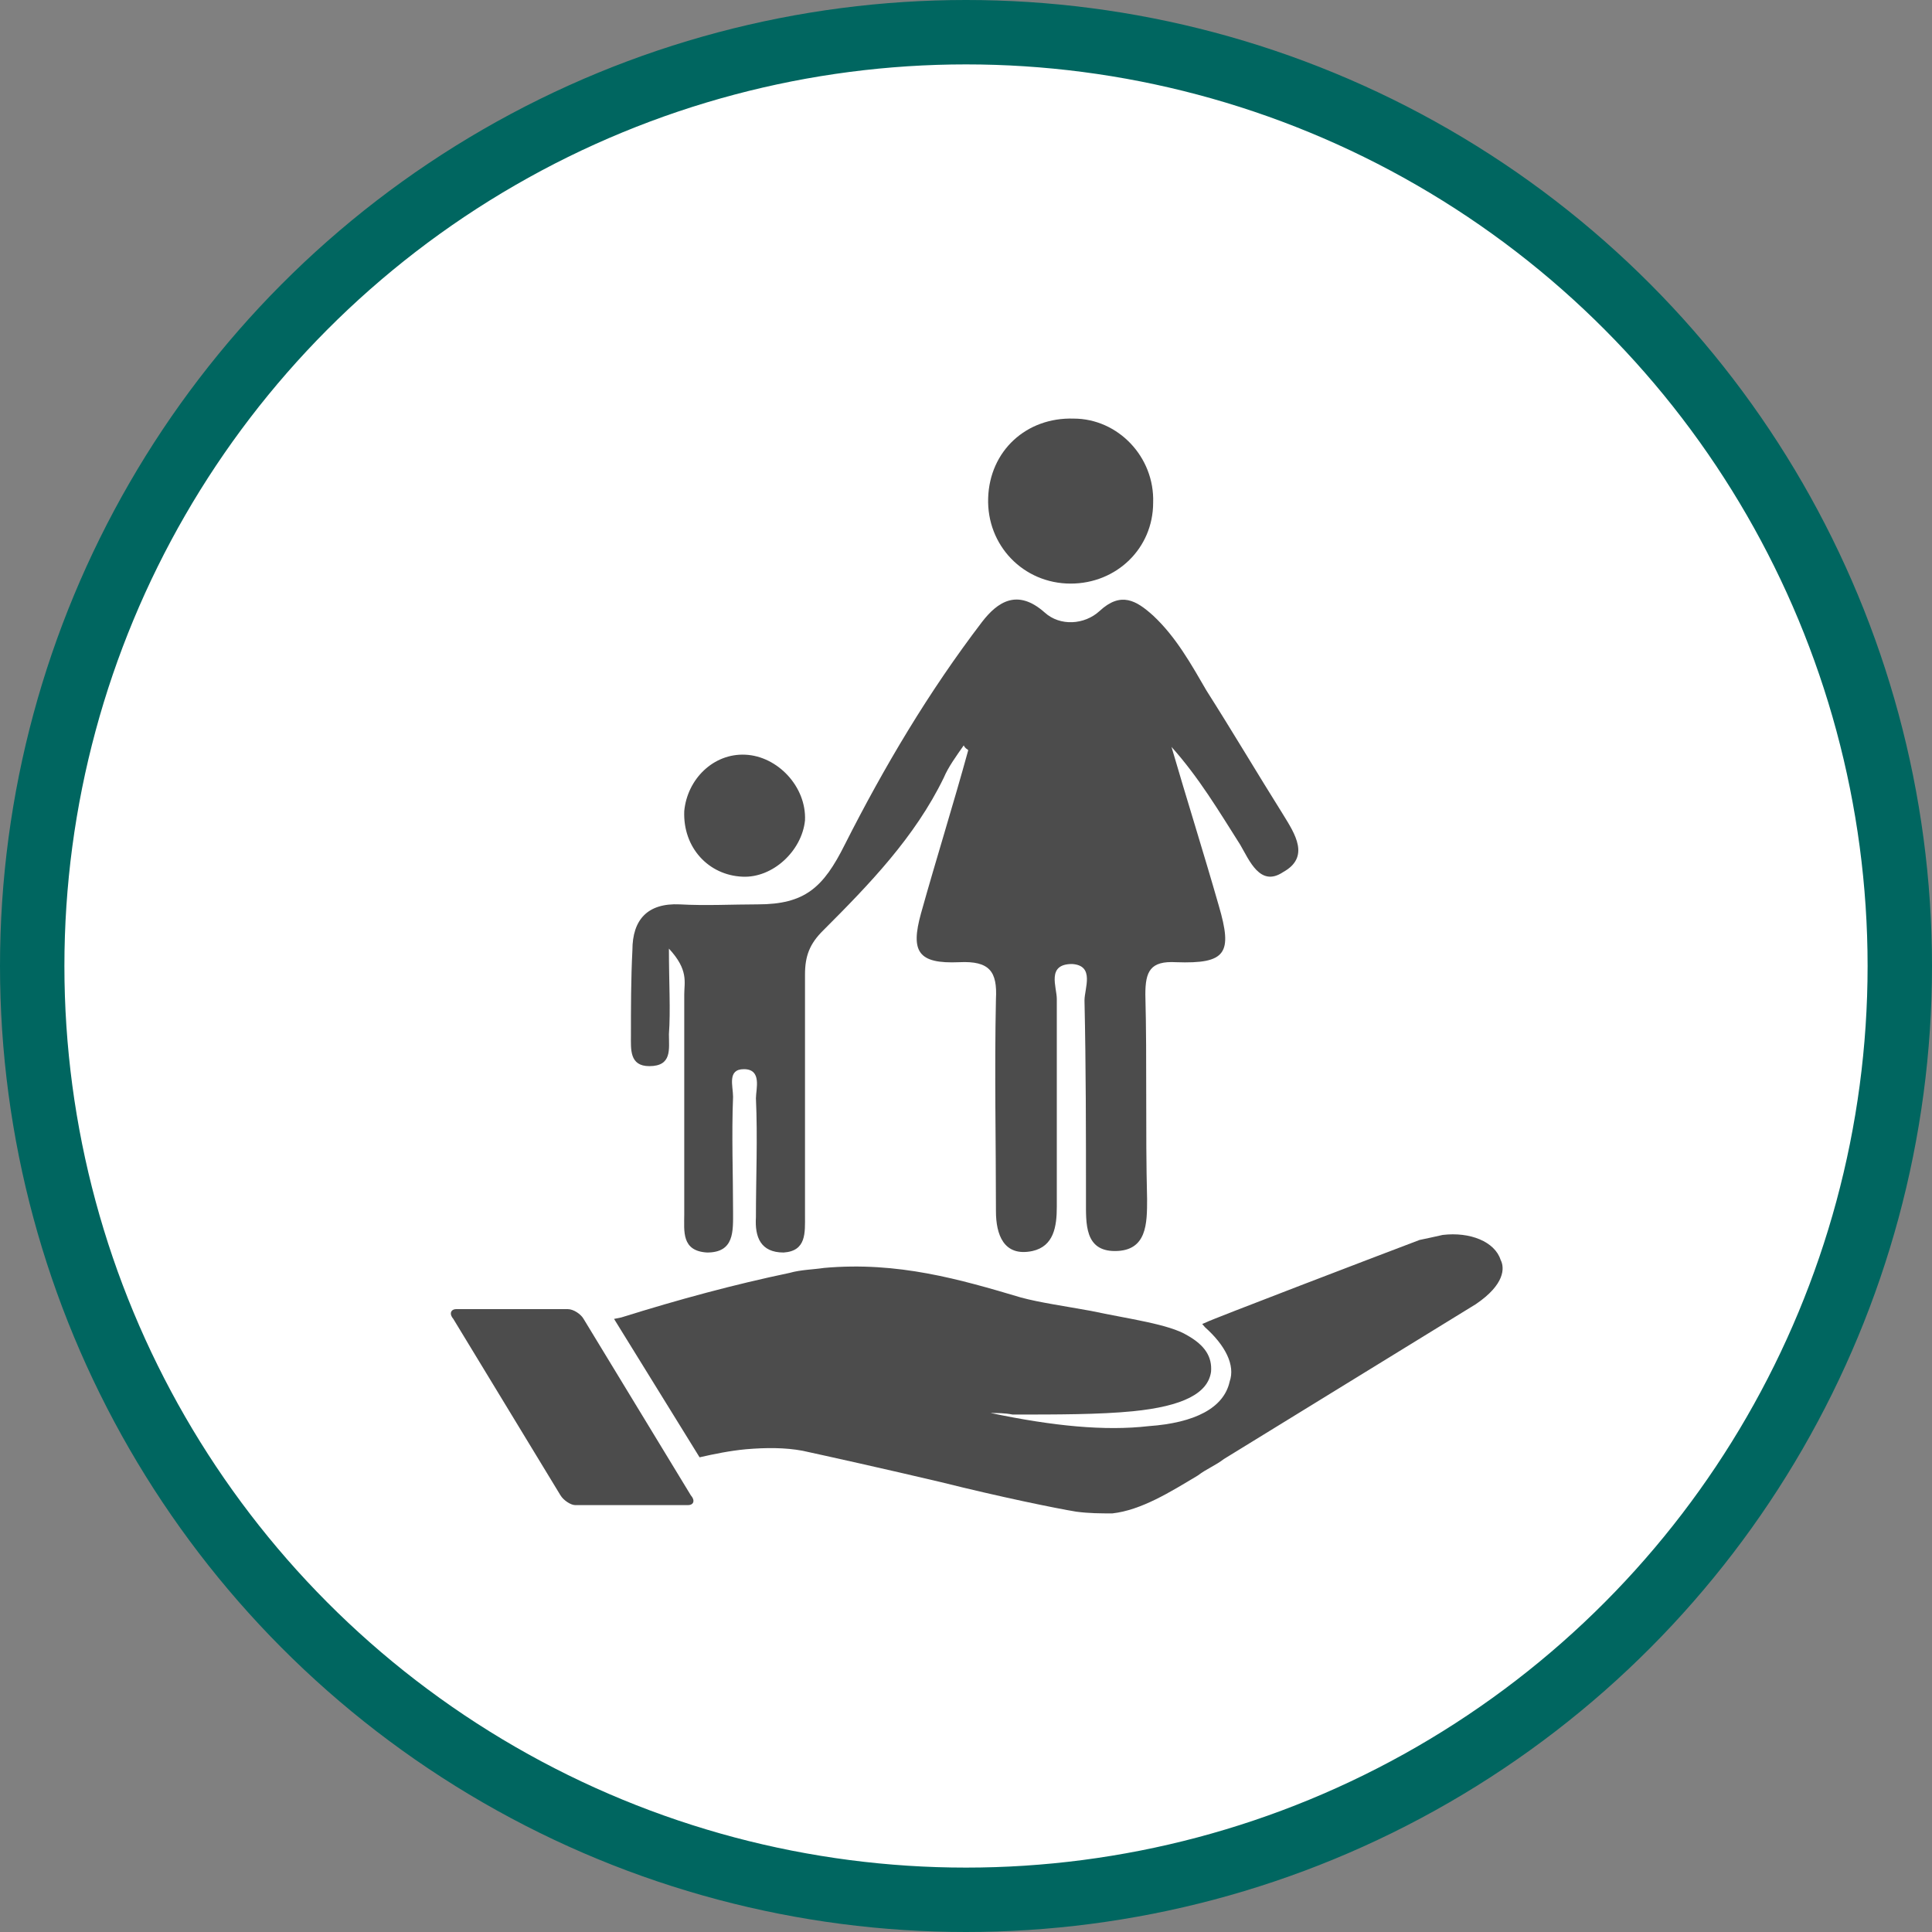 <?xml version="1.0" encoding="UTF-8" standalone="no"?>
<!-- Created with Inkscape (http://www.inkscape.org/) -->

<svg
   xmlns:dc="http://purl.org/dc/elements/1.1/"
   xmlns:cc="http://creativecommons.org/ns#"
   xmlns:rdf="http://www.w3.org/1999/02/22-rdf-syntax-ns#"
   xmlns:svg="http://www.w3.org/2000/svg"
   xmlns="http://www.w3.org/2000/svg"
   xmlns:xlink="http://www.w3.org/1999/xlink"
   xmlns:sodipodi="http://sodipodi.sourceforge.net/DTD/sodipodi-0.dtd"
   xmlns:inkscape="http://www.inkscape.org/namespaces/inkscape"
   width="30px"
   height="30px"
   version="1.1"
   id="svg8"
   inkscape:version="0.92.4 5da689c313, 2019-01-14"
   sodipodi:docname="container.svg">
  <rect width="100%" height="100%" fill="#808080" stroke="none"/>
  <defs
     id="defs2" />
  <sodipodi:namedview
     id="base"
     pagecolor="#ffffff"
     bordercolor="#666666"
     borderopacity="1.0"
     inkscape:pageopacity="0.0"
     inkscape:pageshadow="2"
     inkscape:zoom="13.049334"
     inkscape:cx="18.679046"
     inkscape:cy="12.165829"
     inkscape:document-units="px"
     inkscape:current-layer="layer1"
     showgrid="false"
     inkscape:snap-page="false"
     units="px"
     inkscape:window-width="1884"
     inkscape:window-height="1061"
     inkscape:window-x="0"
     inkscape:window-y="0"
     inkscape:window-maximized="1"
     fit-margin-top="0"
     fit-margin-left="0"
     fit-margin-right="0"
     fit-margin-bottom="0" />
    <circle
       style="color:#000000;clip-rule:nonzero;display:inline;overflow:visible;visibility:visible;opacity:1;isolation:auto;mix-blend-mode:normal;color-interpolation:sRGB;color-interpolation-filters:linearRGB;solid-color:#000000;solid-opacity:1;vector-effect:none;fill:#ffffff;fill-opacity:1;fill-rule:evenodd;stroke:#006660;stroke-width:1;stroke-linecap:butt;stroke-linejoin:miter;stroke-miterlimit:4;stroke-dasharray:none;stroke-dashoffset:0;stroke-opacity:1;marker:none;color-rendering:auto;image-rendering:auto;shape-rendering:auto;text-rendering:auto;enable-background:accumulate"
       id="path815"
       cx="15"
       cy="15"
       r="14.5" />
<g transform="translate(7.0,6.5)"><path fill-rule="evenodd" fill="rgb(30%,30%,30%)" fill-opacity="1" d="M 16.301 13.062 C 16.211 12.781 15.828 12.625 15.402 12.676 C 15.289 12.703 15.152 12.73 15.043 12.754 C 14.504 12.957 11.758 14.008 11.734 14.031 L 11.668 14.059 L 11.711 14.109 C 12.027 14.391 12.184 14.699 12.094 14.953 C 12.004 15.363 11.555 15.594 10.836 15.645 C 10.16 15.723 9.352 15.645 8.383 15.441 C 8.473 15.441 8.609 15.441 8.723 15.465 C 9.418 15.465 10.07 15.465 10.59 15.414 C 11.375 15.336 11.758 15.133 11.805 14.801 C 11.824 14.57 11.711 14.391 11.441 14.238 C 11.152 14.059 10.52 13.98 9.938 13.855 C 9.508 13.777 9.148 13.727 8.855 13.648 C 7.91 13.367 6.945 13.086 5.797 13.188 C 5.617 13.215 5.438 13.215 5.258 13.266 C 4.402 13.445 3.547 13.676 2.648 13.957 L 2.535 13.98 L 3.863 16.129 C 4.086 16.078 4.336 16.027 4.582 16.004 C 4.898 15.977 5.191 15.977 5.461 16.027 C 5.82 16.105 6.742 16.309 7.617 16.516 C 8.52 16.742 9.398 16.922 9.711 16.973 C 9.914 17 10.094 17 10.273 17 C 10.723 16.949 11.172 16.668 11.602 16.41 C 11.734 16.309 11.871 16.258 12.004 16.156 L 15.918 13.75 C 16.367 13.445 16.367 13.188 16.301 13.062 Z M 16.301 13.062 "/>
<path fill-rule="evenodd" fill="rgb(30%,30%,30%)" fill-opacity="1" d="M 0.086 13.828 L 1.816 13.828 C 1.906 13.828 2.02 13.906 2.062 13.98 L 3.727 16.719 C 3.797 16.797 3.773 16.871 3.684 16.871 L 1.93 16.871 C 1.863 16.871 1.75 16.797 1.703 16.719 L 0.039 13.98 C -0.027 13.906 -0.004 13.828 0.086 13.828 Z M 0.086 13.828 "/>
<path fill-rule="evenodd" fill="rgb(30%,30%,30%)" fill-opacity="1" d="M 4.574 5.219 C 5.074 5.242 5.523 5.715 5.5 6.238 C 5.453 6.711 5 7.137 4.527 7.113 C 4.004 7.09 3.602 6.664 3.625 6.094 C 3.672 5.598 4.078 5.195 4.574 5.219 Z M 4.574 5.219 "/>
<path fill-rule="evenodd" fill="rgb(30%,30%,30%)" fill-opacity="1" d="M 10.906 1.305 C 10.906 2.016 10.336 2.562 9.625 2.562 C 8.891 2.562 8.32 1.969 8.344 1.234 C 8.367 0.5 8.938 -0.023 9.672 0 C 10.359 0 10.93 0.594 10.906 1.305 Z M 10.906 1.305 "/>
<path fill-rule="evenodd" fill="rgb(30%,30%,30%)" fill-opacity="1" d="M 7.965 5.074 C 7.848 5.242 7.727 5.406 7.656 5.574 C 7.207 6.5 6.496 7.234 5.785 7.945 C 5.57 8.156 5.5 8.348 5.5 8.633 L 5.5 12.379 C 5.5 12.641 5.523 12.926 5.168 12.949 C 4.812 12.949 4.719 12.711 4.738 12.402 C 4.738 11.785 4.766 11.172 4.738 10.555 C 4.738 10.41 4.836 10.102 4.551 10.102 C 4.289 10.102 4.383 10.363 4.383 10.531 C 4.359 11.121 4.383 11.738 4.383 12.309 C 4.383 12.617 4.406 12.949 3.98 12.949 C 3.578 12.926 3.625 12.617 3.625 12.355 L 3.625 8.941 C 3.625 8.75 3.695 8.562 3.387 8.23 C 3.387 8.773 3.414 9.18 3.387 9.559 C 3.387 9.793 3.438 10.055 3.082 10.055 C 2.773 10.055 2.797 9.793 2.797 9.582 C 2.797 9.156 2.797 8.703 2.82 8.254 C 2.82 7.777 3.059 7.52 3.555 7.543 C 3.957 7.566 4.383 7.543 4.766 7.543 C 5.5 7.543 5.785 7.281 6.117 6.617 C 6.73 5.406 7.418 4.246 8.25 3.156 C 8.488 2.848 8.797 2.633 9.223 3.012 C 9.461 3.227 9.84 3.203 10.074 2.988 C 10.406 2.68 10.645 2.824 10.906 3.059 C 11.262 3.391 11.5 3.82 11.734 4.223 C 12.141 4.863 12.52 5.504 12.922 6.145 C 13.109 6.449 13.348 6.809 12.922 7.043 C 12.566 7.281 12.398 6.855 12.258 6.617 C 11.926 6.094 11.617 5.574 11.191 5.098 C 11.426 5.906 11.688 6.734 11.926 7.566 C 12.141 8.301 12.043 8.469 11.262 8.441 C 10.859 8.418 10.785 8.586 10.785 8.941 C 10.812 9.984 10.785 11.051 10.812 12.117 C 10.812 12.496 10.812 12.926 10.312 12.926 C 9.84 12.926 9.863 12.496 9.863 12.141 C 9.863 11.098 9.863 10.078 9.84 9.035 C 9.84 8.848 10.004 8.492 9.648 8.469 C 9.246 8.469 9.41 8.824 9.41 9.012 L 9.41 12.238 C 9.41 12.547 9.363 12.852 9.031 12.926 C 8.582 13.02 8.465 12.664 8.465 12.309 C 8.465 11.219 8.441 10.125 8.465 9.012 C 8.488 8.586 8.367 8.418 7.895 8.441 C 7.254 8.469 7.137 8.277 7.301 7.684 C 7.539 6.832 7.801 6 8.035 5.148 C 8.012 5.125 7.988 5.125 7.965 5.074 Z M 7.965 5.074 "/>
</g>
</svg>
